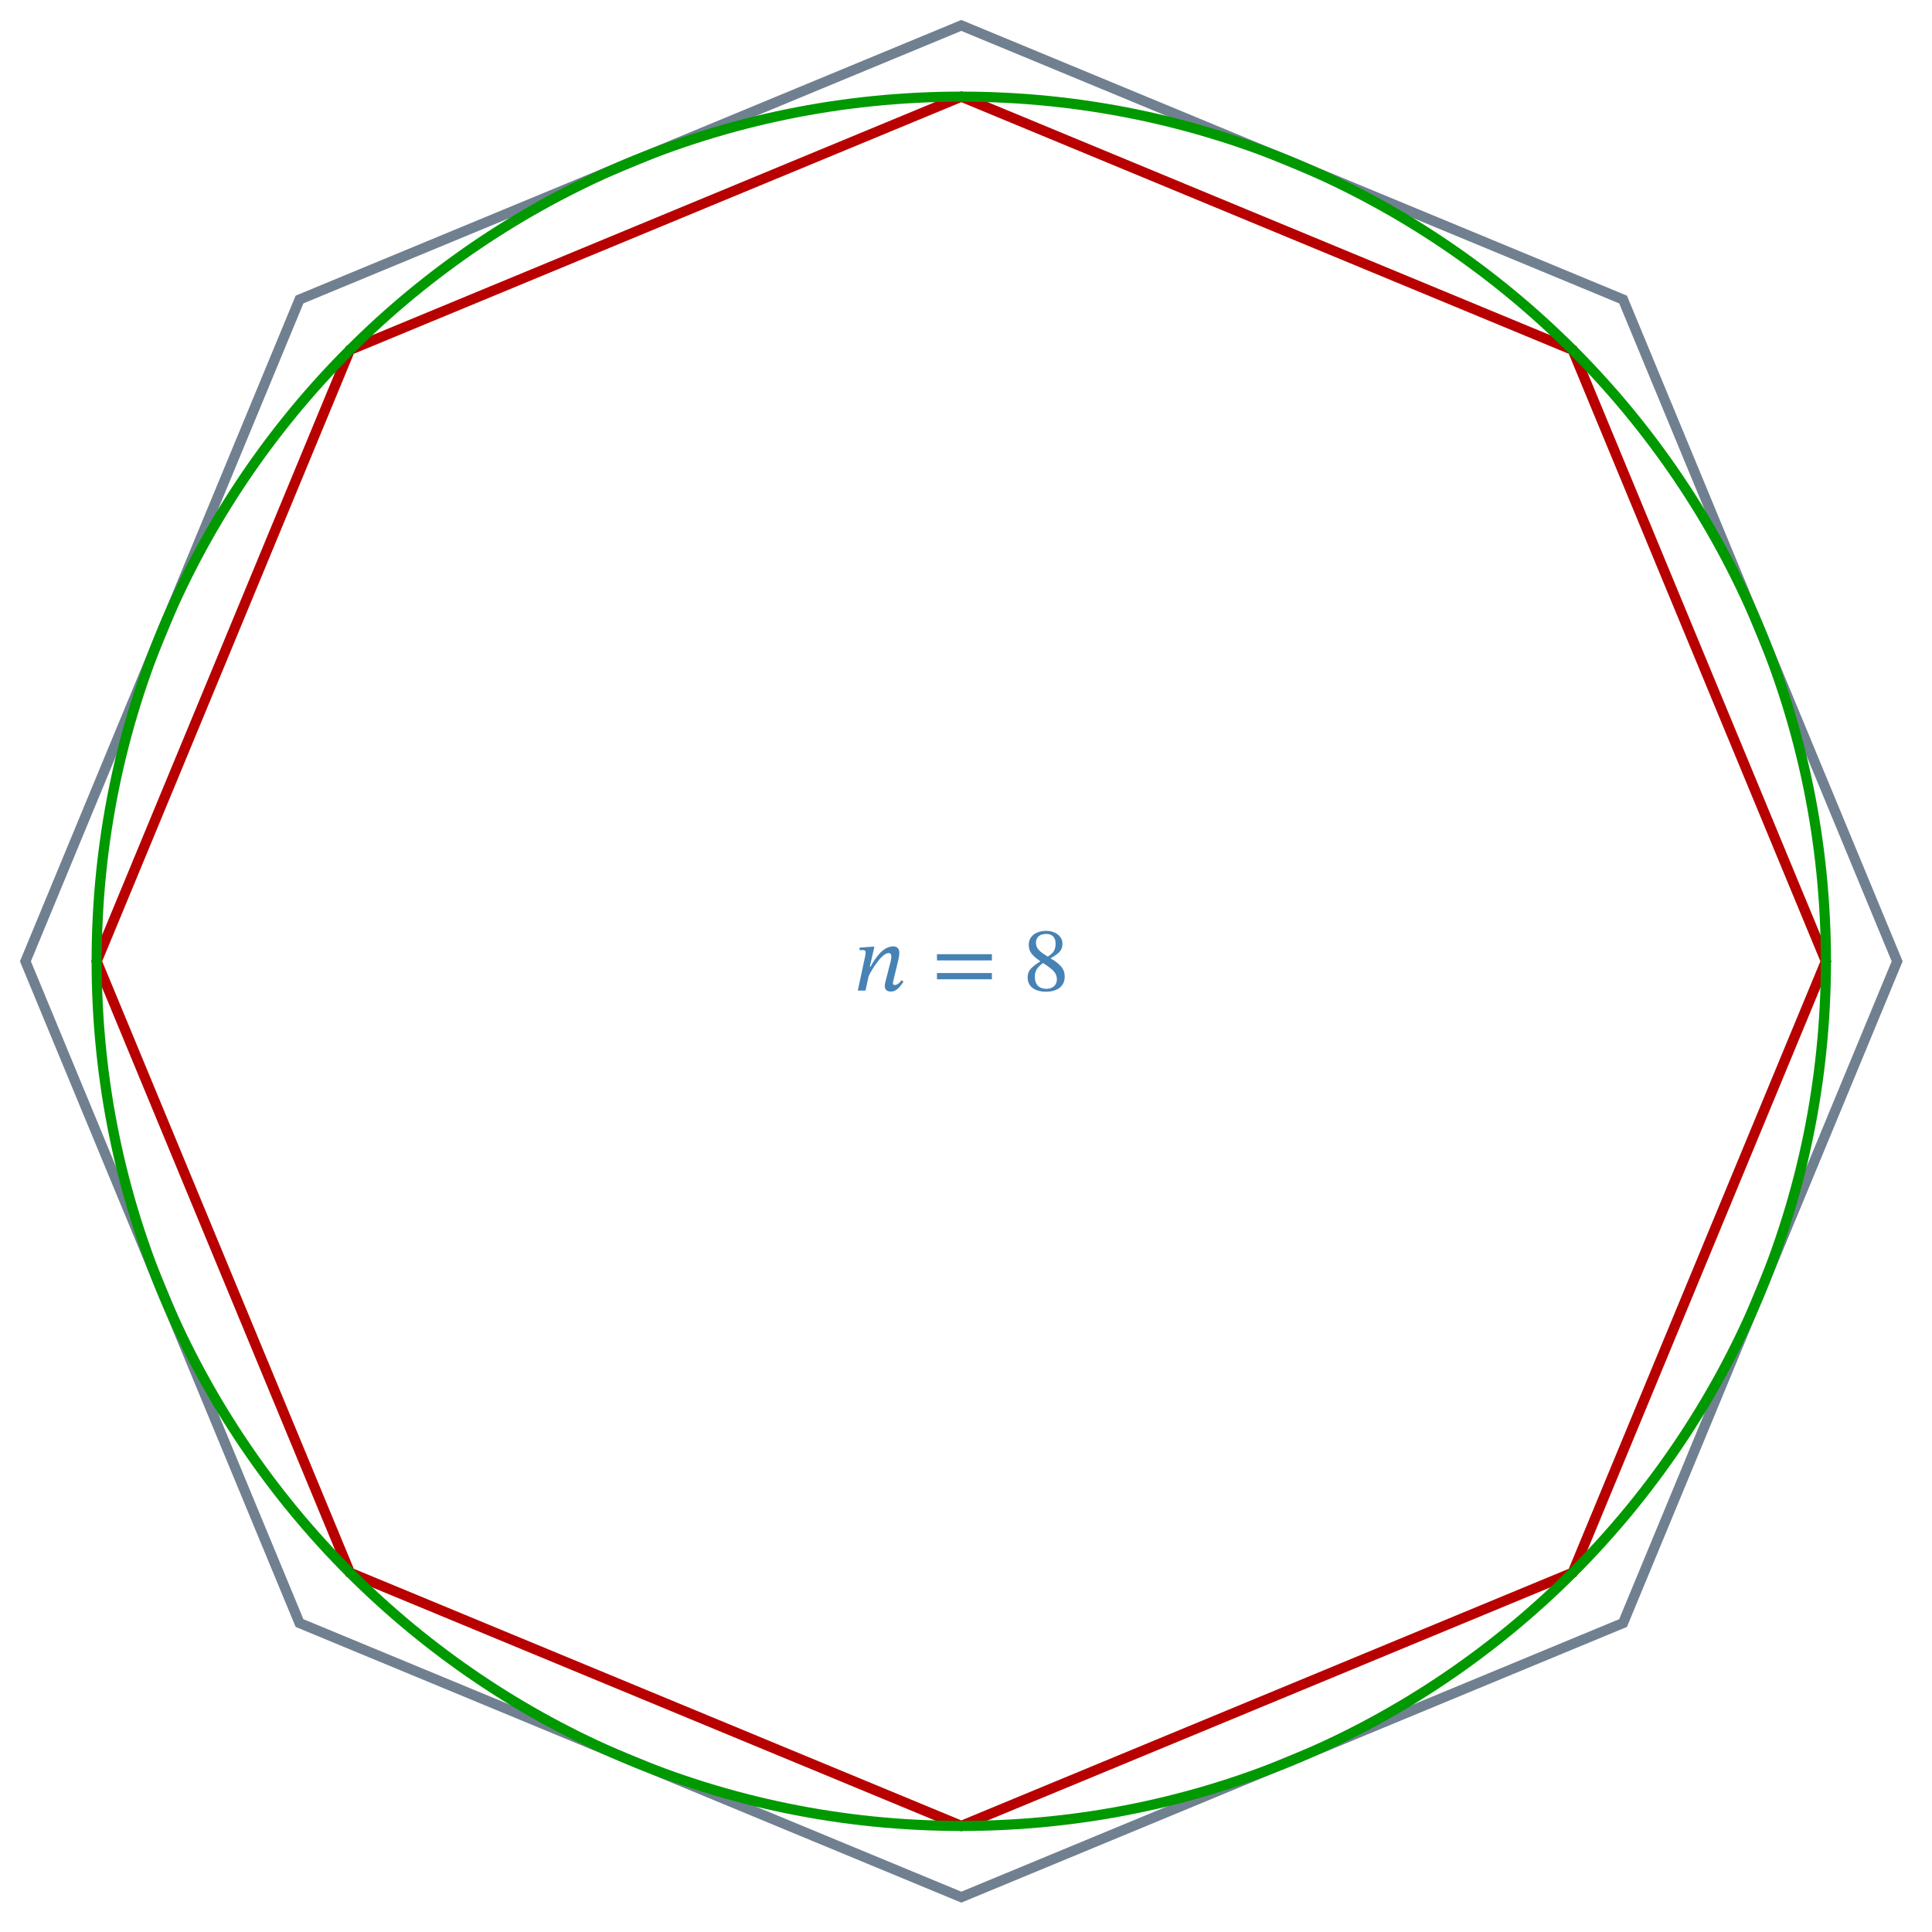 <?xml version="1.0" encoding="UTF-8"?>
<svg xmlns="http://www.w3.org/2000/svg" xmlns:xlink="http://www.w3.org/1999/xlink" width="189.074" height="189.074" viewBox="0 0 189.074 189.074">
<defs>
<g>
<g id="glyph-0-0">
<path d="M 4.703 -1.016 C 4.562 -0.844 4.344 -0.547 4.031 -0.547 C 3.906 -0.547 3.859 -0.609 3.859 -0.719 C 3.859 -0.828 3.891 -0.938 3.891 -0.938 L 4.391 -3.016 C 4.422 -3.141 4.484 -3.453 4.484 -3.688 C 4.484 -4.016 4.344 -4.328 3.891 -4.328 C 2.812 -4.328 2.047 -3.016 1.672 -2.344 L 1.594 -2.344 L 2.047 -4.297 L 1.844 -4.297 L 0.594 -4.203 L 0.594 -3.953 C 0.594 -3.953 0.781 -3.969 0.891 -3.969 C 1.109 -3.969 1.188 -3.891 1.188 -3.734 C 1.188 -3.594 1.156 -3.438 1.156 -3.438 L 0.422 0 L 1.172 0 L 1.484 -1.422 C 1.781 -2.047 2.766 -3.672 3.438 -3.672 C 3.641 -3.672 3.703 -3.516 3.703 -3.312 C 3.703 -3.141 3.641 -2.875 3.641 -2.875 L 3.109 -0.797 C 3.094 -0.75 3.062 -0.594 3.062 -0.438 C 3.062 -0.172 3.203 0.094 3.656 0.094 C 4.297 0.094 4.656 -0.547 4.891 -0.875 Z M 4.703 -1.016 "/>
</g>
<g id="glyph-0-1">
<path d="M 5.938 -2.953 L 5.938 -3.562 L 0.562 -3.562 L 0.562 -2.953 Z M 5.938 -1.109 L 5.938 -1.719 L 0.562 -1.719 L 0.562 -1.109 Z M 5.938 -1.109 "/>
</g>
<g id="glyph-0-2">
<path d="M 4.047 -1.359 C 4.047 -2.078 3.719 -2.516 2.672 -3.156 L 2.672 -3.172 C 3.5 -3.641 3.828 -3.938 3.828 -4.594 C 3.828 -5.312 3.141 -5.844 2.25 -5.844 C 1.25 -5.844 0.531 -5.328 0.531 -4.5 C 0.531 -3.891 0.734 -3.516 1.656 -2.875 L 1.656 -2.859 C 0.812 -2.297 0.422 -2 0.422 -1.281 C 0.422 -0.359 1.172 0.109 2.219 0.109 C 3.297 0.109 4.047 -0.406 4.047 -1.359 Z M 1.922 -2.703 C 3.016 -2 3.281 -1.672 3.281 -1.094 C 3.281 -0.484 2.812 -0.172 2.266 -0.172 C 1.578 -0.172 1.125 -0.547 1.125 -1.359 C 1.125 -1.984 1.406 -2.297 1.922 -2.703 Z M 3.156 -4.609 C 3.156 -4.031 2.984 -3.688 2.391 -3.328 C 1.578 -3.812 1.234 -4.141 1.234 -4.672 C 1.234 -5.219 1.609 -5.547 2.234 -5.547 C 2.812 -5.547 3.156 -5.219 3.156 -4.609 Z M 3.156 -4.609 "/>
</g>
</g>
<clipPath id="clip-0">
<path clip-rule="nonzero" d="M 0 0 L 188.152 0 L 188.152 188.152 L 0 188.152 Z M 0 0 "/>
</clipPath>
</defs>
<g clip-path="url(#clip-0)">
<path fill="none" stroke-width="0.996" stroke-linecap="butt" stroke-linejoin="miter" stroke="rgb(71.999%, 0%, 0%)" stroke-opacity="1" stroke-miterlimit="10" d="M 60.131 60.131 L 0.002 85.038 L -60.131 60.131 L -85.038 -0.002 L -60.131 -60.131 L 0.002 -85.037 L 60.131 -60.131 L 85.037 -0.002 Z M 60.131 60.131 " transform="matrix(0.995, 0, 0, -0.995, 94.076, 94.076)"/>
<path fill="none" stroke-width="0.996" stroke-linecap="butt" stroke-linejoin="miter" stroke="rgb(43.999%, 50%, 56.499%)" stroke-opacity="1" stroke-miterlimit="10" d="M 65.089 65.089 L 0.002 92.048 L -65.089 65.089 L -92.048 -0.002 L -65.089 -65.089 L 0.002 -92.048 L 65.089 -65.089 L 92.048 -0.002 Z M 65.089 65.089 " transform="matrix(0.995, 0, 0, -0.995, 94.076, 94.076)"/>
<path fill="none" stroke-width="0.996" stroke-linecap="butt" stroke-linejoin="miter" stroke="rgb(0%, 59.999%, 0%)" stroke-opacity="1" stroke-miterlimit="10" d="M 85.041 -0.002 C 85.041 46.965 46.969 85.042 0.002 85.042 C -46.965 85.042 -85.042 46.965 -85.042 -0.002 C -85.042 -46.969 -46.965 -85.041 0.002 -85.041 C 46.969 -85.041 85.041 -46.969 85.041 -0.002 Z M 85.041 -0.002 " transform="matrix(0.995, 0, 0, -0.995, 94.076, 94.076)"/>
</g>
<g fill="rgb(27.499%, 50.999%, 70.499%)" fill-opacity="1">
<use xlink:href="#glyph-0-0" x="83.527" y="96.944"/>
</g>
<g fill="rgb(27.499%, 50.999%, 70.499%)" fill-opacity="1">
<use xlink:href="#glyph-0-1" x="91.133" y="96.944"/>
</g>
<g fill="rgb(27.499%, 50.999%, 70.499%)" fill-opacity="1">
<use xlink:href="#glyph-0-2" x="100.149" y="96.944"/>
</g>
</svg>
